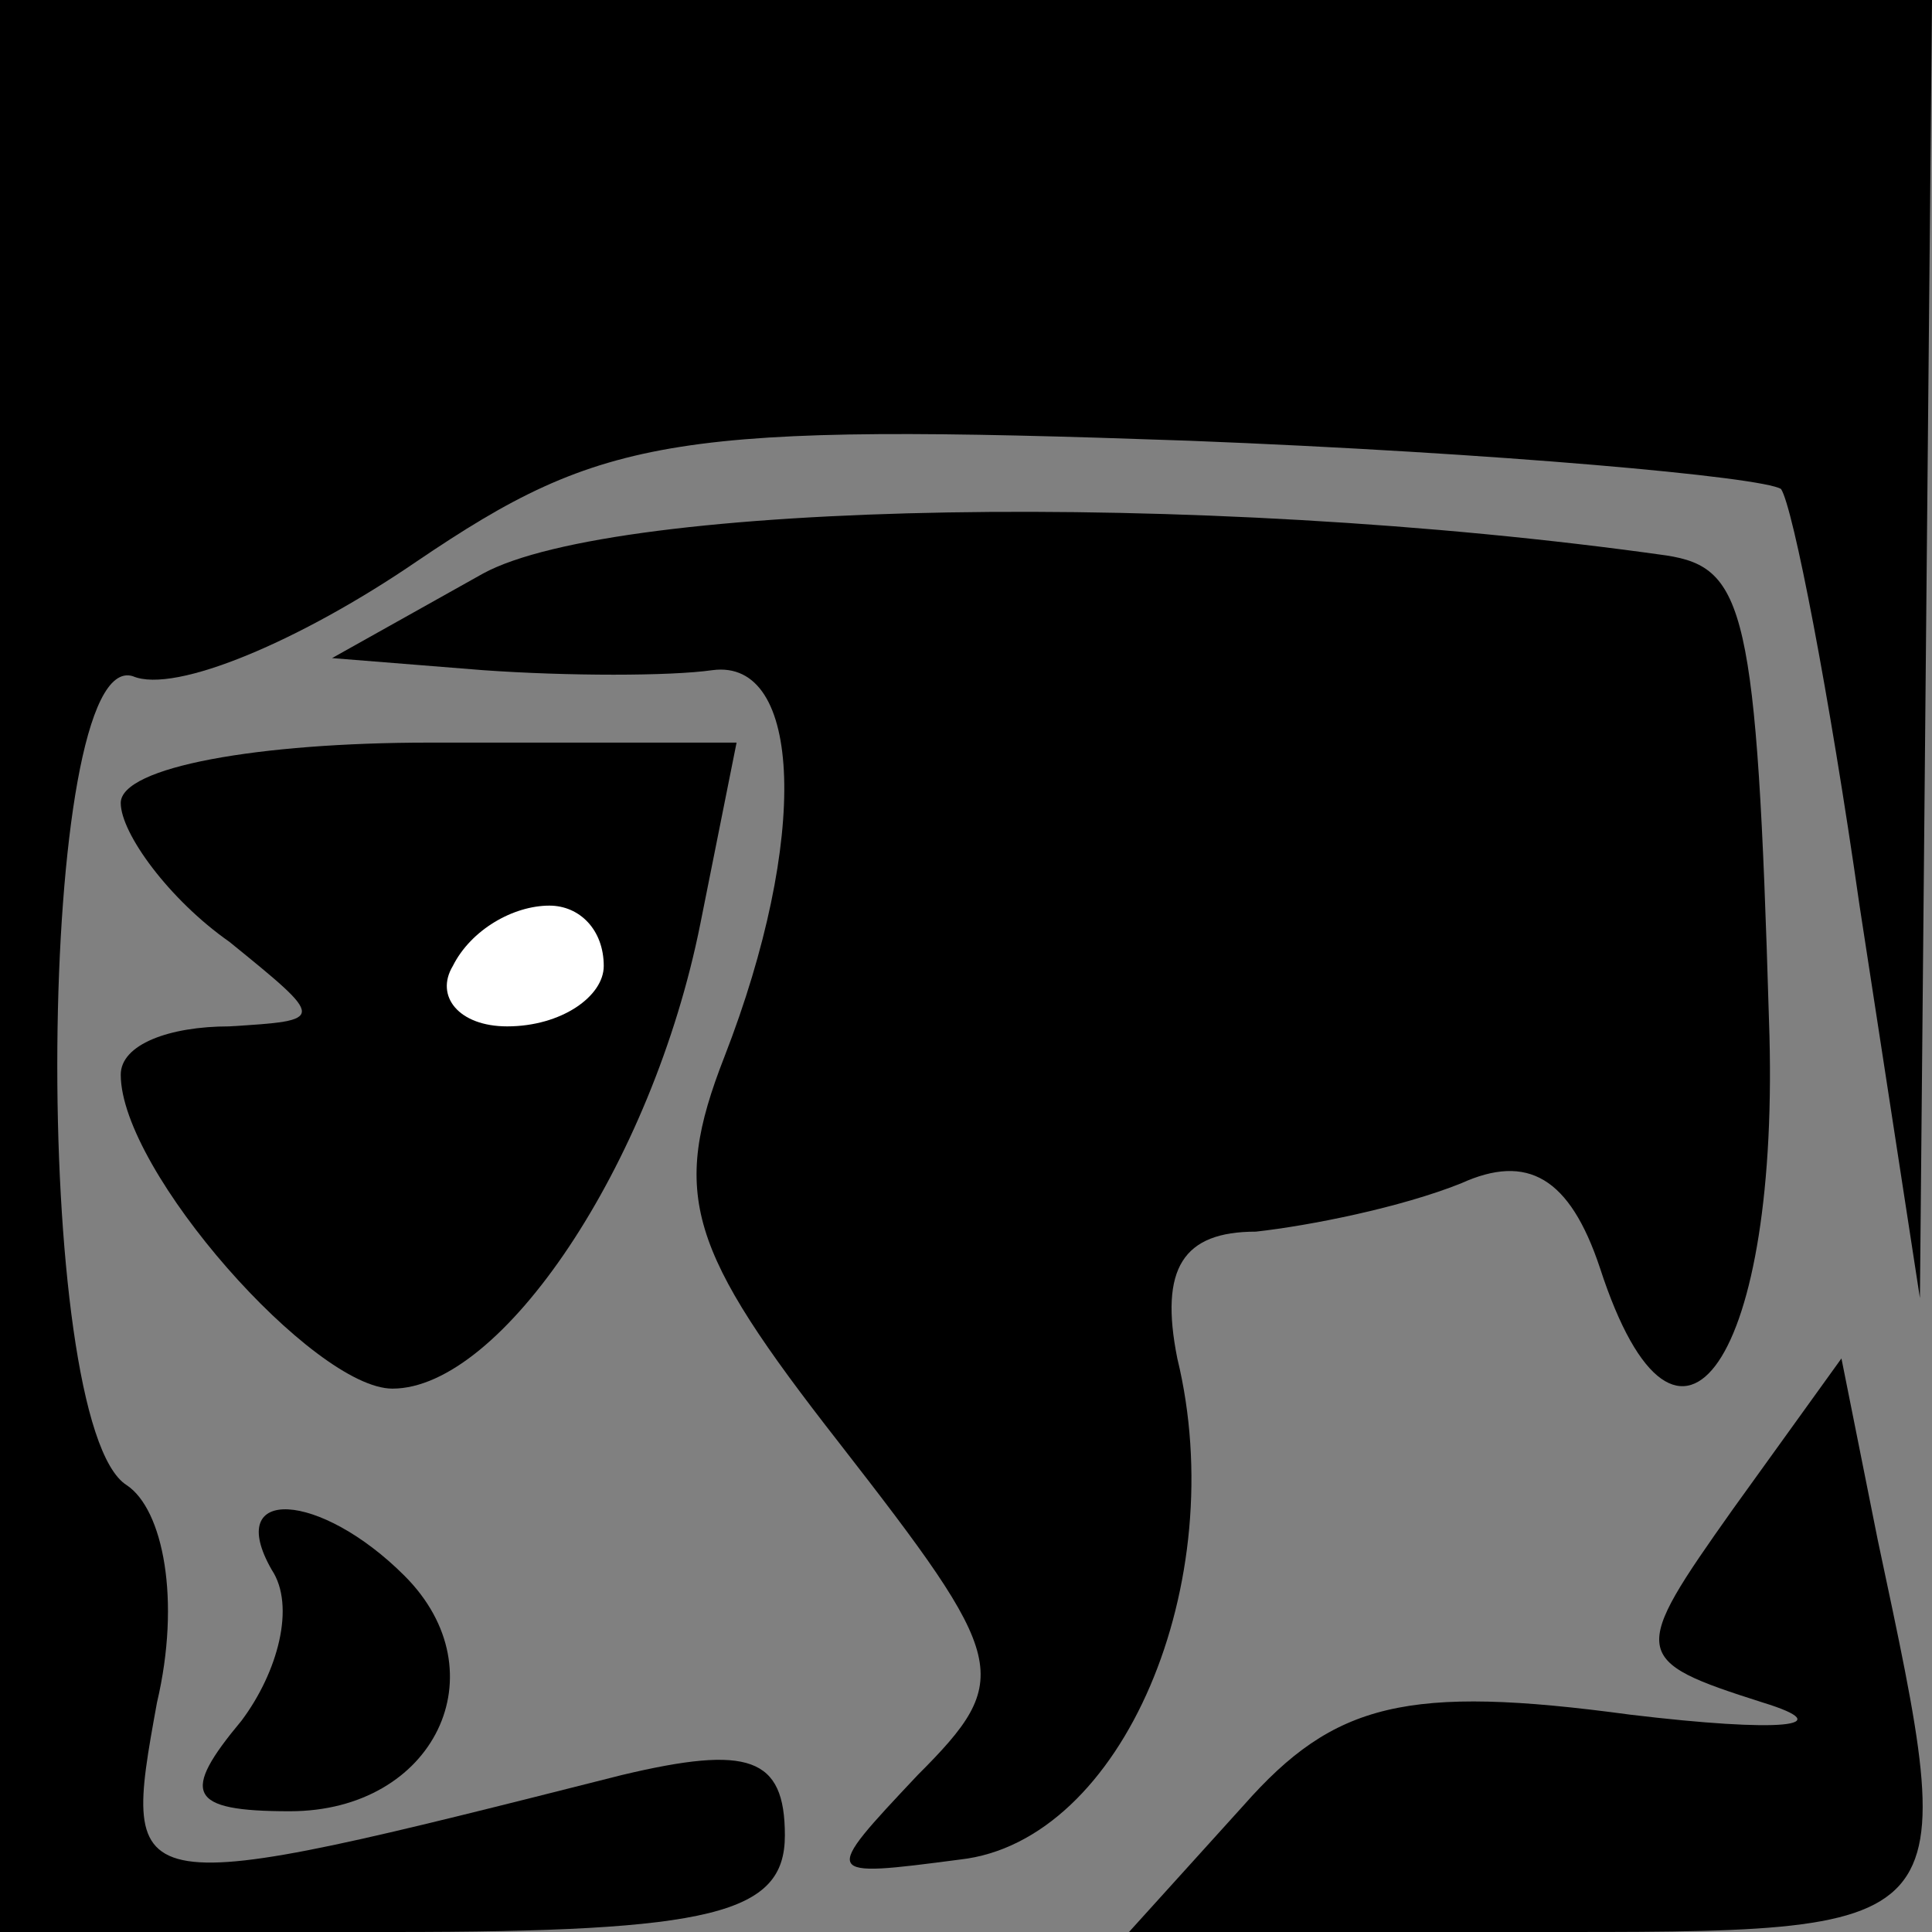 <?xml version="1.0" standalone="no"?>
<!DOCTYPE svg PUBLIC "-//W3C//DTD SVG 20010904//EN"
 "http://www.w3.org/TR/2001/REC-SVG-20010904/DTD/svg10.dtd">
<svg version="1.0" xmlns="http://www.w3.org/2000/svg"
 width="32pt" height="32pt" viewBox="0 0 32 32"
 preserveAspectRatio="xMidYMid meet">
<rect x="0" y="0" width="32" height="32" fill="#808080" stroke="none"/>
<g transform="translate(0,32) scale(0.1,-0.1)"
fill="#000000" stroke="none">
<path fill="#000000" stroke="none" d="M0 160 l0 -160 65 0 c53 0 65 3 65 16
0 13 -6 15 -27 10 -83 -21 -83 -21 -77 12 4 17 1 32 -5 36 -16 10 -15 139 1
134 7 -3 28 6 47 19 31 21 43 23 128 20 51 -2 95 -6 98 -8 2 -3 8 -34 13 -69
l10 -65 1 108 1 107 -160 0 -160 0 0 -160z"/>
<path fill="#000000" stroke="none" d="M80 225 l-25 -14 25 -2 c14 -1 31 -1
38 0 15 2 16 -28 2 -64 -9 -23 -6 -32 19 -64 28 -36 29 -39 13 -55 -16 -17
-16 -17 7 -14 27 3 45 46 36 83 -3 15 1 21 13 21 9 1 24 4 34 8 11 5 18 1 23
-14 13 -40 30 -15 28 41 -2 68 -4 75 -17 77 -78 11 -174 9 -196 -3z"/>
<path fill="#000000" stroke="none" d="M20 187 c0 -5 8 -16 18 -23 16 -13 16
-13 0 -14 -10 0 -18 -3 -18 -8 0 -16 32 -52 45 -52 18 0 43 37 51 77 l6 30
-51 0 c-28 0 -51 -4 -51 -10z"/>
<path fill="#ffffff" stroke="none" d="M100 160 c0 -5 -7 -10 -16 -10 -8 0
-12 5 -9 10 3 6 10 10 16 10 5 0 9 -4 9 -10z"/>
<path fill="#000000" stroke="none" d="M287 70 c-17 -24 -17 -25 5 -32 13 -4
3 -5 -22 -2 -37 5 -49 2 -64 -15 l-19 -21 66 0 c73 0 72 -1 58 65 l-6 30 -18
-25z"/>
<path fill="#000000" stroke="none" d="M45 60 c4 -6 1 -17 -5 -25 -10 -12 -9
-15 8 -15 24 0 35 23 19 39 -14 14 -30 15 -22 1z"/>
</g>
</svg>
